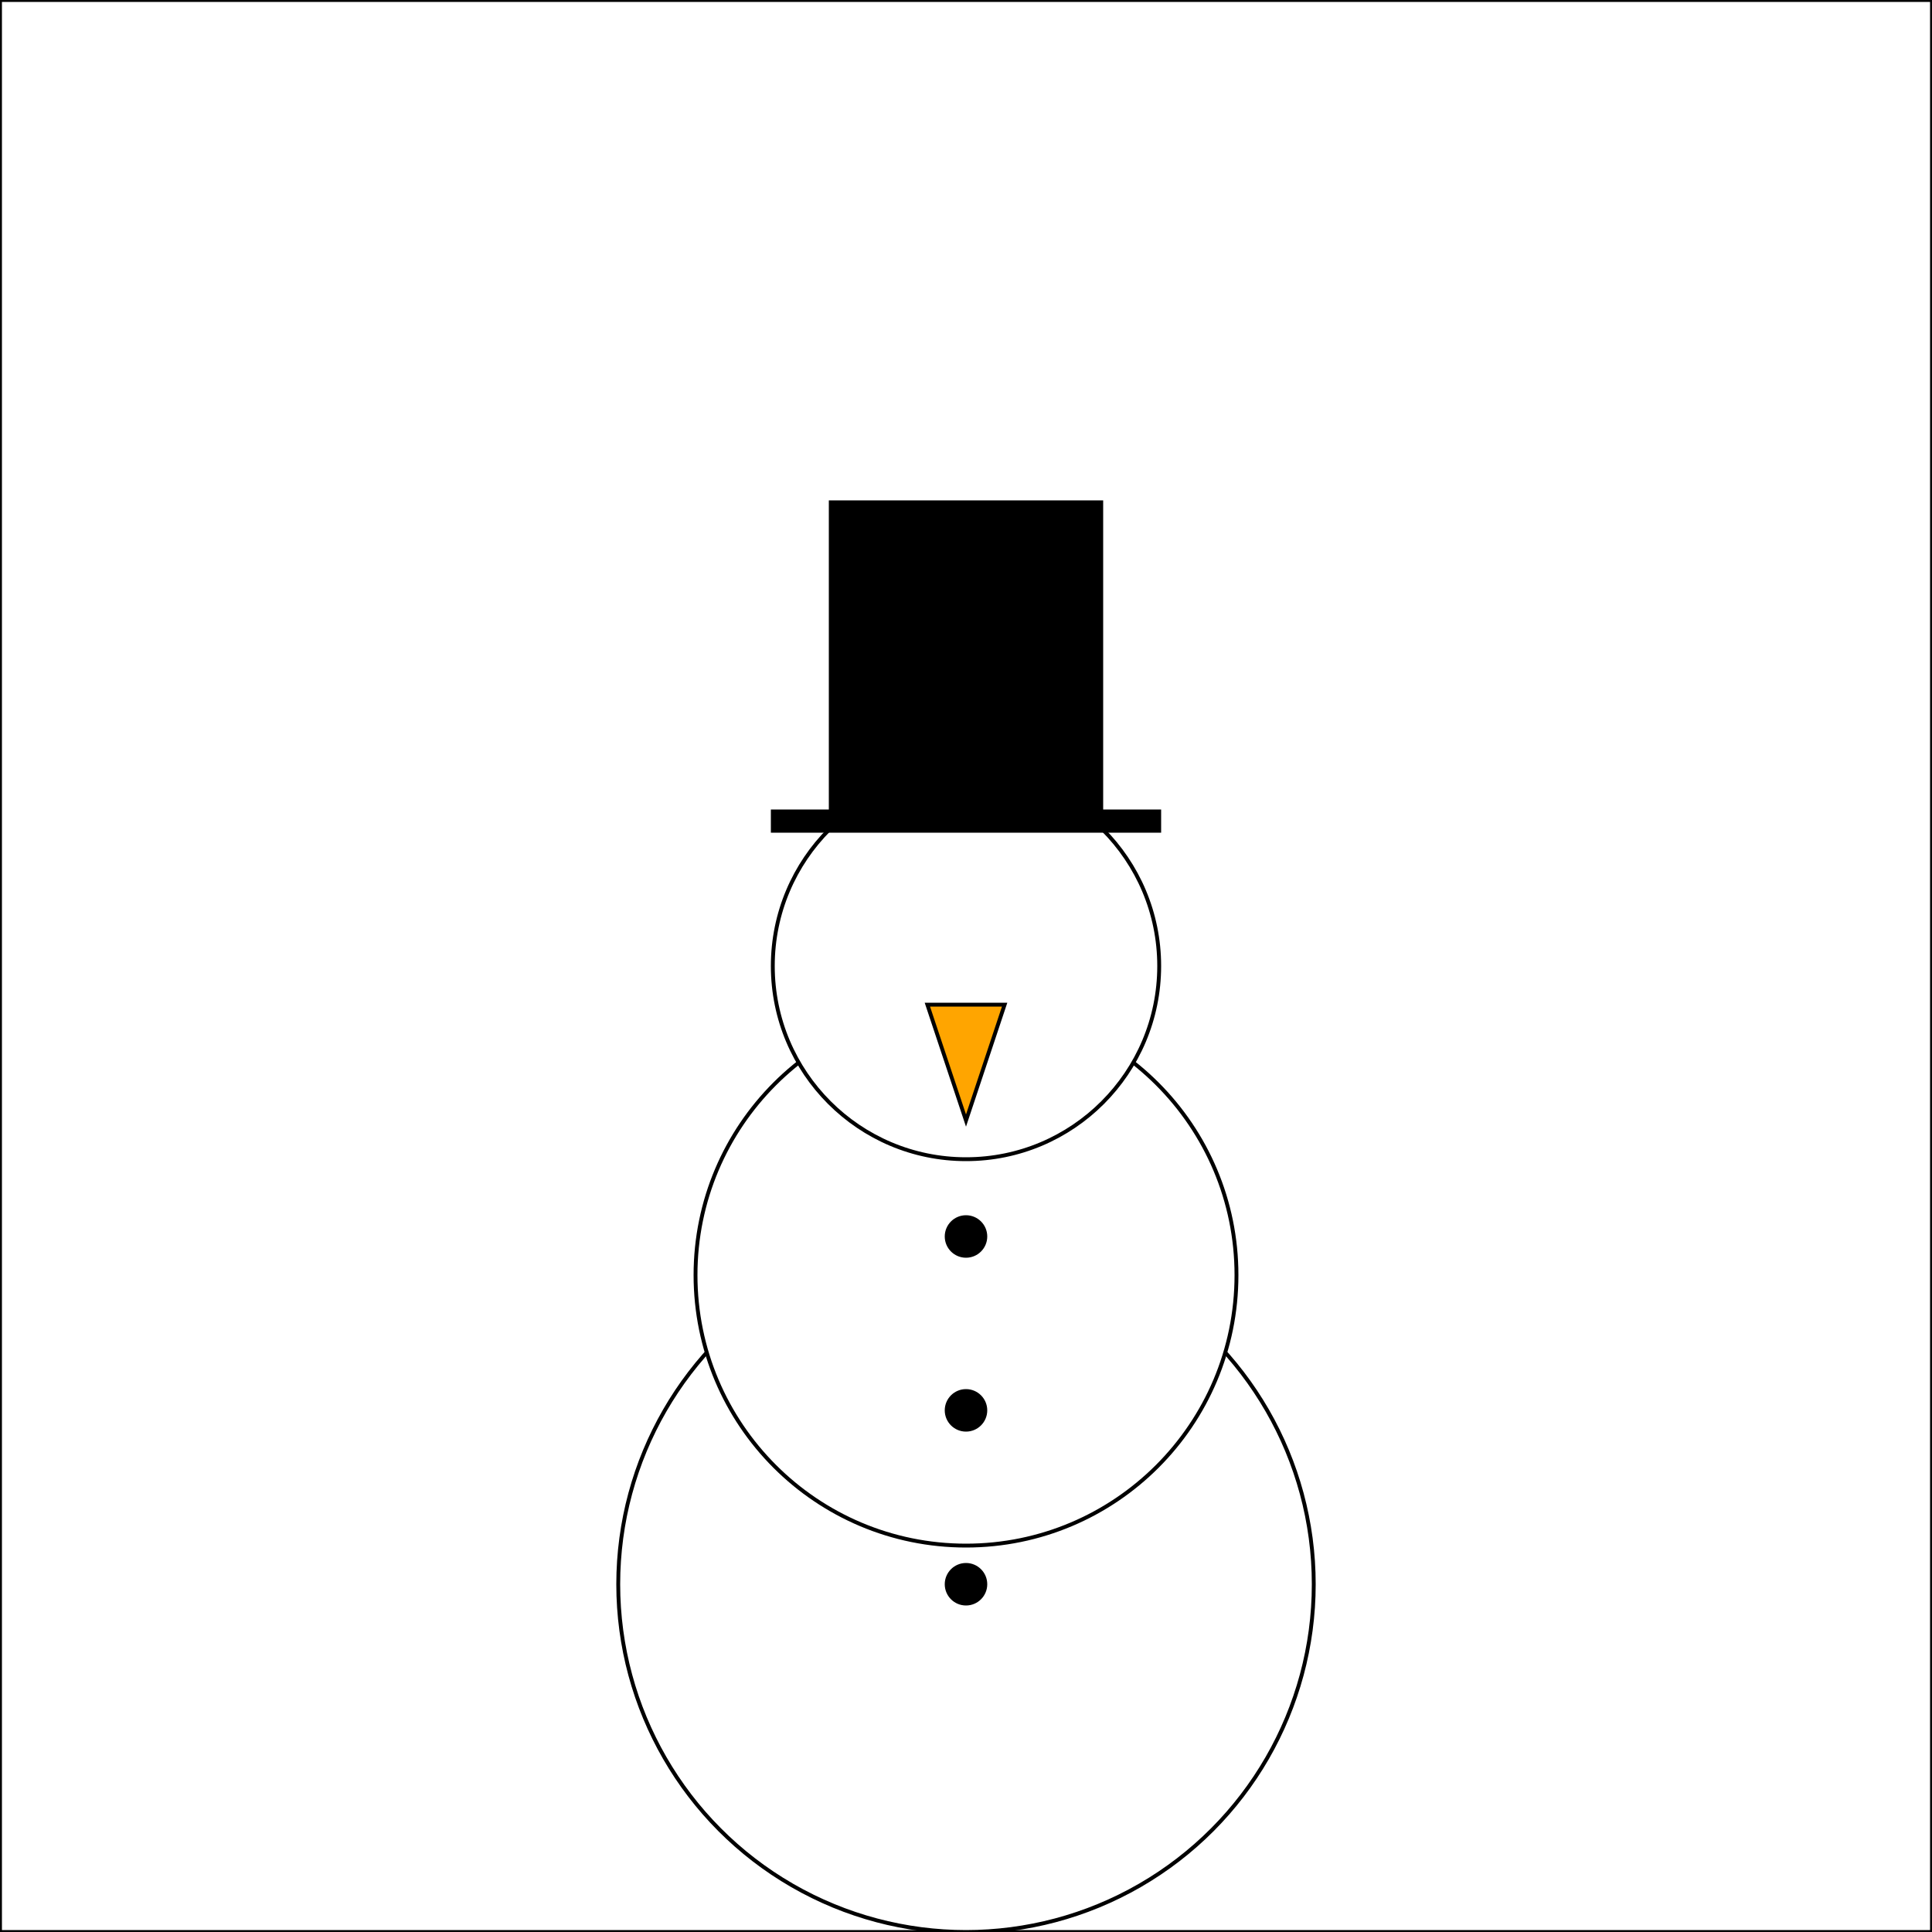 <svg width="500" height="500" xmlns="http://www.w3.org/2000/svg" xmlns:xlink="http://www.w3.org/1999/xlink" viewBox="0 0 500 500"><rect x="0" y="0" width="500" height="500" fill="#808080" stroke="none"/><rect x="0" y="0" width="500" height="500" fill="#ffffff" stroke="black" stroke-width="1px"/><circle cx="250.0" cy="410" r="90" fill="#ffffff" stroke="black" stroke-width="1px"/><circle cx="250.0" cy="410" r="5" fill="#000000" stroke="black" stroke-width="1px"/><circle cx="250.0" cy="330" r="70" fill="#ffffff" stroke="black" stroke-width="1px"/><circle cx="250.0" cy="365" r="5" fill="#000000" stroke="black" stroke-width="1px"/><circle cx="250.0" cy="250" r="50" fill="#ffffff" stroke="black" stroke-width="1px"/><circle cx="250.0" cy="320" r="5" fill="#000000" stroke="black" stroke-width="1px"/><rect x="215" y="130" width="70" height="80" fill="#000000" stroke="black" stroke-width="1px"/><rect x="200" y="210" width="100" height="5" fill="#000000" stroke="black" stroke-width="1px"/><polygon points="240,260 260,260 250,290" fill="#ffa500" stroke="black" stroke-width="1px"/></svg>